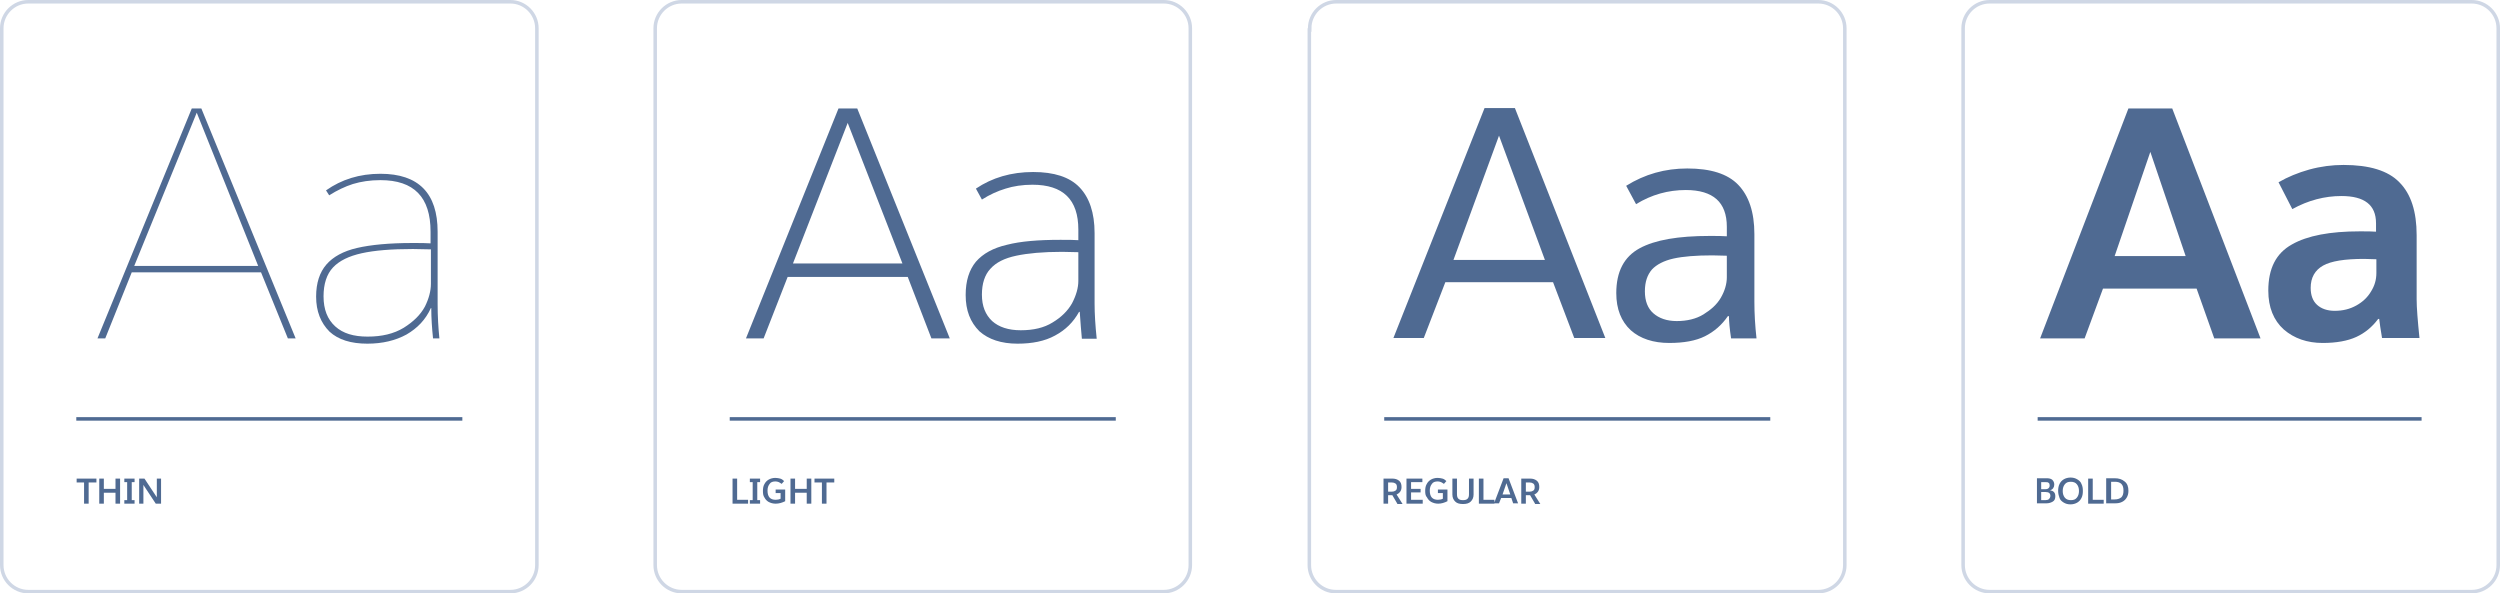 <svg id="Layer_1" xmlns="http://www.w3.org/2000/svg" xmlns:xlink="http://www.w3.org/1999/xlink" width="707.8" height="168"><style>.st0{clip-path:url(#SVGID_2_);fill:none;stroke:#CFD7E5;stroke-width:2;stroke-miterlimit:10;} .st1{clip-path:url(#SVGID_4_);fill:#4F6A92;} .st2{clip-path:url(#SVGID_6_);fill:#4F6A92;} .st3{clip-path:url(#SVGID_8_);fill:#4F6A92;} .st4{clip-path:url(#SVGID_10_);fill:#4F6A92;} .st5{clip-path:url(#SVGID_12_);fill:none;stroke:#CFD7E5;stroke-width:2;stroke-miterlimit:10;} .st6{clip-path:url(#SVGID_14_);fill:#4F6A92;} .st7{clip-path:url(#SVGID_16_);fill:#4F6A92;} .st8{clip-path:url(#SVGID_18_);fill:#4F6A92;} .st9{clip-path:url(#SVGID_20_);fill:#4F6A92;} .st10{clip-path:url(#SVGID_22_);fill:none;stroke:#CFD7E5;stroke-width:2;stroke-miterlimit:10;} .st11{clip-path:url(#SVGID_24_);fill:#4F6A92;} .st12{clip-path:url(#SVGID_26_);fill:#4F6A92;} .st13{clip-path:url(#SVGID_28_);fill:#4F6A92;} .st14{clip-path:url(#SVGID_30_);fill:#4F6A92;} .st15{clip-path:url(#SVGID_32_);fill:none;stroke:#CFD7E5;stroke-width:2;stroke-miterlimit:10;} .st16{clip-path:url(#SVGID_34_);fill:#4F6A92;} .st17{clip-path:url(#SVGID_36_);fill:#4F6A92;} .st18{clip-path:url(#SVGID_38_);fill:#4F6A92;} .st19{clip-path:url(#SVGID_40_);fill:#4F6A92;}</style><defs><path id="SVGID_1_" d="M185 8c0-4.4 3.6-8 8-8h136.5c4.4 0 8 3.6 8 8v152c0 4.4-3.6 8-8 8H193c-4.4 0-8-3.6-8-8V8z"/></defs><clipPath id="SVGID_2_"><use xlink:href="#SVGID_1_" overflow="visible"/></clipPath><path class="st0" d="M185 8c0-4.4 3.6-8 8-8h136.5c4.4 0 8 3.6 8 8v152c0 4.4-3.6 8-8 8H193c-4.4 0-8-3.6-8-8V8z"/><defs><path id="SVGID_3_" d="M206.6 118.1h109.3v1H206.6z"/></defs><clipPath id="SVGID_4_"><use xlink:href="#SVGID_3_" overflow="visible"/></clipPath><path class="st1" d="M201.6 113.1h119.3v11H201.6z"/><defs><path id="SVGID_5_" d="M224.5 74.6h31L240 34.8l-15.5 39.8zm32.5 3.8h-34l-6.8 17.4h-5l26.2-65.1h5.3l26.2 65.1h-5.2L257 78.4z"/></defs><clipPath id="SVGID_6_"><use xlink:href="#SVGID_5_" overflow="visible"/></clipPath><path class="st2" d="M206.1 25.6h67.8v75.1h-67.8z"/><defs><path id="SVGID_7_" d="M305.3 79.5v-8.1l-4.6-.1c-5.4 0-9.7.4-13 1.1-3.3.7-5.7 1.9-7.3 3.7-1.6 1.7-2.4 4.2-2.4 7.3 0 3.3 1 5.7 2.9 7.5 1.9 1.7 4.6 2.6 8.1 2.6 3.6 0 6.6-.7 9-2.2 2.5-1.5 4.3-3.3 5.5-5.4 1.2-2.3 1.8-4.4 1.8-6.4zm-31.9 4c0-4 1-7.1 2.9-9.4 2-2.3 4.9-3.9 8.8-4.8 3.9-1 8.9-1.4 15.1-1.4 2.2 0 3.9 0 5.1.1v-3c0-8.5-4.3-12.7-13-12.7-2.8 0-5.4.4-7.6 1.1-2.3.7-4.5 1.7-6.7 3.1l-1.7-3.1c4.6-3.1 10-4.7 16.2-4.7 5.9 0 10.3 1.4 13.1 4.3s4.3 7.2 4.3 13v19.9c0 2.9.2 6.2.6 10h-4.2c-.2-2.1-.4-4.7-.6-7.6h-.2c-1.6 2.9-3.8 5.1-6.8 6.7-2.9 1.6-6.5 2.3-10.6 2.3-4.6 0-8.2-1.2-10.8-3.5-2.6-2.6-3.9-5.9-3.9-10.3z"/></defs><clipPath id="SVGID_8_"><use xlink:href="#SVGID_7_" overflow="visible"/></clipPath><path class="st3" d="M268.4 43.6h47.1v58.6h-47.1z"/><defs><path id="SVGID_9_" d="M236.1 136.6H234v6h-1.3v-6h-2.1v-1.1h5.6v1.1zm-6.4 6h-1.3v-3.1h-3.3v3.1h-1.3v-7.1h1.3v2.9h3.3v-2.9h1.3v7.1zM216 139c0-.7.1-1.4.4-1.9.3-.6.7-1 1.2-1.3.5-.3 1.2-.5 1.9-.5.5 0 1 .1 1.4.2s.8.4 1.1.7l-.7.8c-.2-.2-.5-.3-.8-.5-.3-.1-.6-.2-.9-.2-.8 0-1.4.2-1.7.7-.4.5-.6 1.1-.6 1.9 0 1.8.8 2.6 2.3 2.6.5 0 1-.1 1.4-.3v-1.6h-1.4v-1h2.7v3.3c-.8.4-1.7.7-2.7.7-.8 0-1.4-.2-2-.5-.5-.3-.9-.7-1.2-1.3-.3-.4-.4-1-.4-1.8zm-1.6 2.6h.8v1h-2.9v-1h.8v-5.1h-.8v-1h2.9v1h-.8v5.1zm-5.7-.1h3.1v1.1h-4.4v-7.1h1.3v6z"/></defs><clipPath id="SVGID_10_"><use xlink:href="#SVGID_9_" overflow="visible"/></clipPath><path class="st4" d="M202.4 130.3h38.7v17.5h-38.7z"/><defs><path id="SVGID_11_" d="M0 8c0-4.4 3.6-8 8-8h136.5c4.4 0 8 3.6 8 8v152c0 4.4-3.6 8-8 8H8c-4.4 0-8-3.6-8-8V8z"/></defs><clipPath id="SVGID_12_"><use xlink:href="#SVGID_11_" overflow="visible"/></clipPath><path class="st5" d="M0 8c0-4.4 3.6-8 8-8h136.5c4.4 0 8 3.6 8 8v152c0 4.4-3.6 8-8 8H8c-4.4 0-8-3.6-8-8V8z"/><defs><path id="SVGID_13_" d="M21.6 118.1h109.3v1H21.6z"/></defs><clipPath id="SVGID_14_"><use xlink:href="#SVGID_13_" overflow="visible"/></clipPath><path class="st6" d="M16.6 113.1h119.3v11H16.6z"/><defs><path id="SVGID_15_" d="M38 75.3h35.1L55.7 31.9 38 75.3zm35.9 1.8H37.3l-7.5 18.7h-2.2l26.7-65.1H57l26.7 65.1h-2.2l-7.6-18.7z"/></defs><clipPath id="SVGID_16_"><use xlink:href="#SVGID_15_" overflow="visible"/></clipPath><path class="st7" d="M22.6 25.6h66.1v75.1H22.6z"/><defs><path id="SVGID_17_" d="M122 80.3v-9.7l-5.1-.1c-6.1 0-10.9.4-14.5 1.2-3.6.8-6.3 2.1-8.1 4-1.8 1.9-2.7 4.7-2.7 8.2 0 3.7 1.1 6.5 3.3 8.5 2.2 2 5.2 2.9 9.2 2.9 4 0 7.4-.8 10.2-2.5 2.7-1.7 4.7-3.6 6-6 1.1-2.2 1.7-4.4 1.7-6.5zM89.5 84c0-3.9 1-6.9 2.9-9.1 1.9-2.2 4.8-3.8 8.7-4.7 3.9-.9 9.1-1.4 15.6-1.4 2.3 0 4 0 5.2.1v-3.3c0-9.8-4.7-14.6-14.2-14.6-2.9 0-5.5.4-7.8 1.1-2.2.7-4.5 1.8-6.7 3.2l-.9-1.4c4.4-3.1 9.5-4.7 15.4-4.7 10.8 0 16.2 5.5 16.2 16.4v20.5c0 3.5.2 6.7.5 9.7h-1.8c-.3-2.9-.5-5.8-.5-8.6h-.1c-1.5 3.3-3.8 5.7-6.9 7.5-3.1 1.7-6.8 2.6-11.1 2.6-4.6 0-8.2-1.1-10.7-3.4-2.5-2.5-3.8-5.8-3.8-9.9z"/></defs><clipPath id="SVGID_18_"><use xlink:href="#SVGID_17_" overflow="visible"/></clipPath><path class="st8" d="M84.5 44.2h45v57.9h-45z"/><defs><path id="SVGID_19_" d="M39.4 135.5h1.5l3.5 5.3v-5.3h1.2v7.1h-1.5l-3.5-5.3v5.3h-1.2v-7.1zm-2.1 6.1h.8v1h-2.9v-1h.8v-5.1h-.8v-1h2.9v1h-.8v5.1zm-3.3 1h-1.3v-3.1h-3.3v3.1h-1.3v-7.1h1.3v2.9h3.3v-2.9H34v7.1zm-6.8-6h-2.1v6h-1.3v-6h-2.1v-1.1h5.6v1.1z"/></defs><clipPath id="SVGID_20_"><use xlink:href="#SVGID_19_" overflow="visible"/></clipPath><path class="st9" d="M16.6 130.5h34v17.1h-34z"/><defs><path id="SVGID_21_" d="M370.3 8c0-4.4 3.6-8 8-8h136.5c4.4 0 8 3.6 8 8v152c0 4.4-3.6 8-8 8H378.2c-4.4 0-8-3.6-8-8V8z"/></defs><clipPath id="SVGID_22_"><use xlink:href="#SVGID_21_" overflow="visible"/></clipPath><path class="st10" d="M370.3 8c0-4.4 3.6-8 8-8h136.5c4.4 0 8 3.6 8 8v152c0 4.4-3.6 8-8 8H378.2c-4.4 0-8-3.6-8-8V8z"/><defs><path id="SVGID_23_" d="M391.9 118.1h109.3v1H391.9z"/></defs><clipPath id="SVGID_24_"><use xlink:href="#SVGID_23_" overflow="visible"/></clipPath><path class="st11" d="M386.9 113.1h119.3v11H386.9z"/><defs><path id="SVGID_25_" d="M411.5 73.6h25.9l-13-35.2-12.9 35.2zm28.2 6.3h-30.5l-6.1 15.8h-8.6l25.8-65.1h8.6l25.6 65.1h-8.8l-6-15.8z"/></defs><clipPath id="SVGID_26_"><use xlink:href="#SVGID_25_" overflow="visible"/></clipPath><path class="st12" d="M389.5 25.6h69.9v75.1h-69.9z"/><defs><path id="SVGID_27_" d="M488.9 78.5v-6.1l-4.1-.1c-4.6 0-8.3.3-11 .9-2.7.6-4.8 1.7-6.1 3.1-1.3 1.5-2 3.5-2 6.2s.8 4.8 2.4 6.2c1.6 1.4 3.8 2.2 6.6 2.2 2.9 0 5.5-.6 7.6-1.9 2.1-1.3 3.8-2.8 4.9-4.7s1.7-3.9 1.7-5.8zM457.6 83c0-6.1 2.2-10.3 6.6-12.7 4.4-2.4 11-3.5 19.8-3.5 2.1 0 3.8 0 4.9.1v-2.7c0-3.5-1-6.1-2.9-7.8-1.9-1.7-4.8-2.6-8.7-2.6-5 0-9.7 1.3-14.1 4l-2.8-5.2c5.3-3.3 11-4.9 17.3-4.9 6.6 0 11.4 1.5 14.4 4.6 3 3.1 4.6 7.7 4.6 14v19.1c0 3.4.2 6.8.6 10.4h-7.2c-.4-2.7-.6-4.8-.6-6.3h-.3c-1.7 2.5-3.9 4.4-6.5 5.7-2.6 1.3-6 1.9-10.1 1.9-4.5 0-8.2-1.2-10.9-3.6-2.7-2.5-4.1-6-4.1-10.5z"/></defs><clipPath id="SVGID_28_"><use xlink:href="#SVGID_27_" overflow="visible"/></clipPath><path class="st13" d="M452.6 42.6h49.7V102h-49.7z"/><defs><path id="SVGID_29_" d="M433.1 139.2c.4 0 .7-.1 1-.3.3-.2.4-.5.4-1 0-.4-.1-.8-.4-1-.3-.2-.6-.3-1-.3H432v2.6h1.1zm1.5 3.4l-1.4-2.4H432v2.4h-1.3v-7.1h2.5c.8 0 1.4.2 1.9.6.5.4.7 1 .7 1.8 0 1-.5 1.7-1.4 2.1l1.7 2.7h-1.5zm-9.2-2.6h2.2l-1.1-3.2-1.1 3.2zm2.5 1H425l-.6 1.5H423l2.7-7.1h1.4l2.7 7.1h-1.4l-.5-1.5zm-7.9.5h3.1v1.1h-4.4v-7.1h1.3v6zm-8.8-1.5v-4.5h1.3v4.4c0 .6.1 1 .4 1.3.3.3.7.4 1.3.4.6 0 1-.1 1.3-.4.3-.3.4-.7.4-1.3v-4.4h1.3v4.5c0 .9-.3 1.5-.8 2s-1.2.7-2.2.7-1.7-.2-2.2-.7c-.5-.5-.8-1.1-.8-2zm-7.7-1c0-.7.1-1.4.4-1.9.3-.6.7-1 1.2-1.3.5-.3 1.2-.5 1.9-.5.5 0 1 .1 1.4.2s.8.4 1.1.7l-.7.8c-.2-.2-.5-.3-.8-.5-.3-.1-.6-.2-.9-.2-.8 0-1.4.2-1.7.7-.4.5-.6 1.1-.6 1.9 0 1.8.8 2.6 2.3 2.6.5 0 1-.1 1.4-.3v-1.6h-1.4v-1h2.7v3.3c-.8.4-1.7.7-2.6.7-.8 0-1.4-.2-2-.5-.5-.3-.9-.7-1.2-1.3-.4-.4-.5-1-.5-1.8zm-.8-2.5h-3.2v1.9h2.7v1h-2.7v2.1h3.3v1.1h-4.6v-7.1h4.5v1zm-8.6 2.7c.4 0 .7-.1 1-.3.3-.2.4-.5.4-1 0-.4-.1-.8-.4-1-.3-.2-.6-.3-1-.3H393v2.6h1.1zm1.5 3.4l-1.4-2.4H393v2.4h-1.3v-7.1h2.5c.8 0 1.4.2 1.9.6.5.4.7 1 .7 1.8 0 1-.5 1.7-1.4 2.1l1.7 2.7h-1.5z"/></defs><clipPath id="SVGID_30_"><use xlink:href="#SVGID_29_" overflow="visible"/></clipPath><path class="st14" d="M386.7 130.3h54.4v17.5h-54.4z"/><g><defs><path id="SVGID_31_" d="M555.3 8c0-4.4 3.6-8 8-8h136.5c4.4 0 8 3.6 8 8v152c0 4.4-3.6 8-8 8H563.3c-4.4 0-8-3.6-8-8V8z"/></defs><clipPath id="SVGID_32_"><use xlink:href="#SVGID_31_" overflow="visible"/></clipPath><path class="st15" d="M555.3 8c0-4.4 3.6-8 8-8h136.5c4.4 0 8 3.6 8 8v152c0 4.4-3.6 8-8 8H563.3c-4.4 0-8-3.6-8-8V8z"/></g><g><defs><path id="SVGID_33_" d="M576.9 118.1h108.7v1H576.9z"/></defs><clipPath id="SVGID_34_"><use xlink:href="#SVGID_33_" overflow="visible"/></clipPath><path class="st16" d="M571.9 113.1h118.7v11H571.9z"/></g><g><defs><path id="SVGID_35_" d="M598.7 72.5h20.1l-10-29.5-10.1 29.5zm23.2 9.2h-26.5l-5.2 14.1h-12.6l25-65.1H615l25 65.1h-13.1l-5-14.1z"/></defs><clipPath id="SVGID_36_"><use xlink:href="#SVGID_35_" overflow="visible"/></clipPath><path class="st17" d="M572.6 25.6H645v75.1h-72.4z"/></g><g><defs><path id="SVGID_37_" d="M672.8 77.3v-3.9l-3.5-.1c-5.4 0-9.3.6-11.6 1.9-2.3 1.3-3.5 3.4-3.5 6.3 0 2.1.6 3.7 1.8 4.8 1.2 1.1 2.9 1.7 5 1.7 2.3 0 4.3-.5 6.1-1.5s3.2-2.3 4.2-4c1-1.6 1.5-3.3 1.5-5.2zm-30.6 5c0-6.3 2.2-10.6 6.7-13.1 4.4-2.5 10.8-3.7 19.2-3.7 2 0 3.6 0 4.6.1v-2.4c0-5.2-3.3-7.7-9.8-7.7-4.7 0-9.4 1.2-13.9 3.7l-3.9-7.6c2.6-1.5 5.5-2.7 8.7-3.6 3.3-.9 6.5-1.3 9.7-1.3 7.3 0 12.6 1.6 15.8 4.9 3.3 3.3 4.9 8.3 4.9 15v18.2c0 2.3.3 6 .8 10.9h-10.6c-.4-2.5-.7-4.3-.8-5.4h-.3c-1.7 2.3-3.8 4-6.2 5.1-2.4 1.1-5.6 1.7-9.5 1.7-4.4 0-8.1-1.3-11-3.8-2.9-2.6-4.4-6.3-4.4-11z"/></defs><clipPath id="SVGID_38_"><use xlink:href="#SVGID_37_" overflow="visible"/></clipPath><path class="st18" d="M637.2 41.6H690V102h-52.8z"/></g><g><defs><path id="SVGID_39_" d="M597.7 136.5v4.9h1c.8 0 1.4-.2 1.9-.6.4-.4.6-1 .6-1.9s-.2-1.5-.6-1.9c-.4-.4-1-.6-1.8-.6h-1.1zm4.9 2.5c0 .8-.2 1.4-.5 1.9s-.7.9-1.3 1.2c-.6.3-1.2.4-2 .4h-2.5v-7.1h2.4c1.2 0 2.1.3 2.8.9.8.6 1.1 1.5 1.1 2.7zm-10.1 2.5h3.1v1.1h-4.4v-7.1h1.3v6zm-3.9-2.5c0-.8-.2-1.4-.6-1.9-.4-.5-1-.7-1.7-.7-.8 0-1.3.2-1.7.7-.4.5-.6 1.1-.6 1.9 0 .8.2 1.4.6 1.9.4.5 1 .7 1.7.7.8 0 1.3-.2 1.7-.7.4-.5.6-1.1.6-1.9zm-5.9 0c0-.7.1-1.4.4-2 .3-.6.7-1 1.2-1.3.5-.3 1.2-.5 1.9-.5.8 0 1.4.2 1.9.5s1 .7 1.2 1.3c.3.6.4 1.2.4 2s-.1 1.4-.4 2c-.3.6-.7 1-1.2 1.3-.5.3-1.2.5-1.9.5-.8 0-1.4-.2-1.9-.5s-1-.7-1.2-1.3c-.2-.6-.4-1.2-.4-2zm-4.8.4v2.2h1.2c.4 0 .8-.1 1-.3s.4-.5.4-.9-.1-.6-.3-.8c-.2-.2-.6-.3-1-.3h-1.3zm0-2.9v2h1.2c.4 0 .7-.1.9-.3.2-.2.3-.4.3-.8 0-.3-.1-.6-.3-.7-.2-.2-.5-.2-.9-.2h-1.2zm3.7.7c0 .4-.1.7-.3 1-.2.3-.5.5-.9.6.5.1.8.2 1.1.5.3.3.4.7.4 1.2 0 .7-.2 1.2-.7 1.5-.5.3-1.1.5-1.8.5h-2.7v-7.1h2.7c.7 0 1.2.1 1.6.4.4.4.6.8.6 1.4z"/></defs><clipPath id="SVGID_40_"><use xlink:href="#SVGID_39_" overflow="visible"/></clipPath><path class="st19" d="M571.7 130.3h35.9v17.5h-35.9z"/></g></svg>